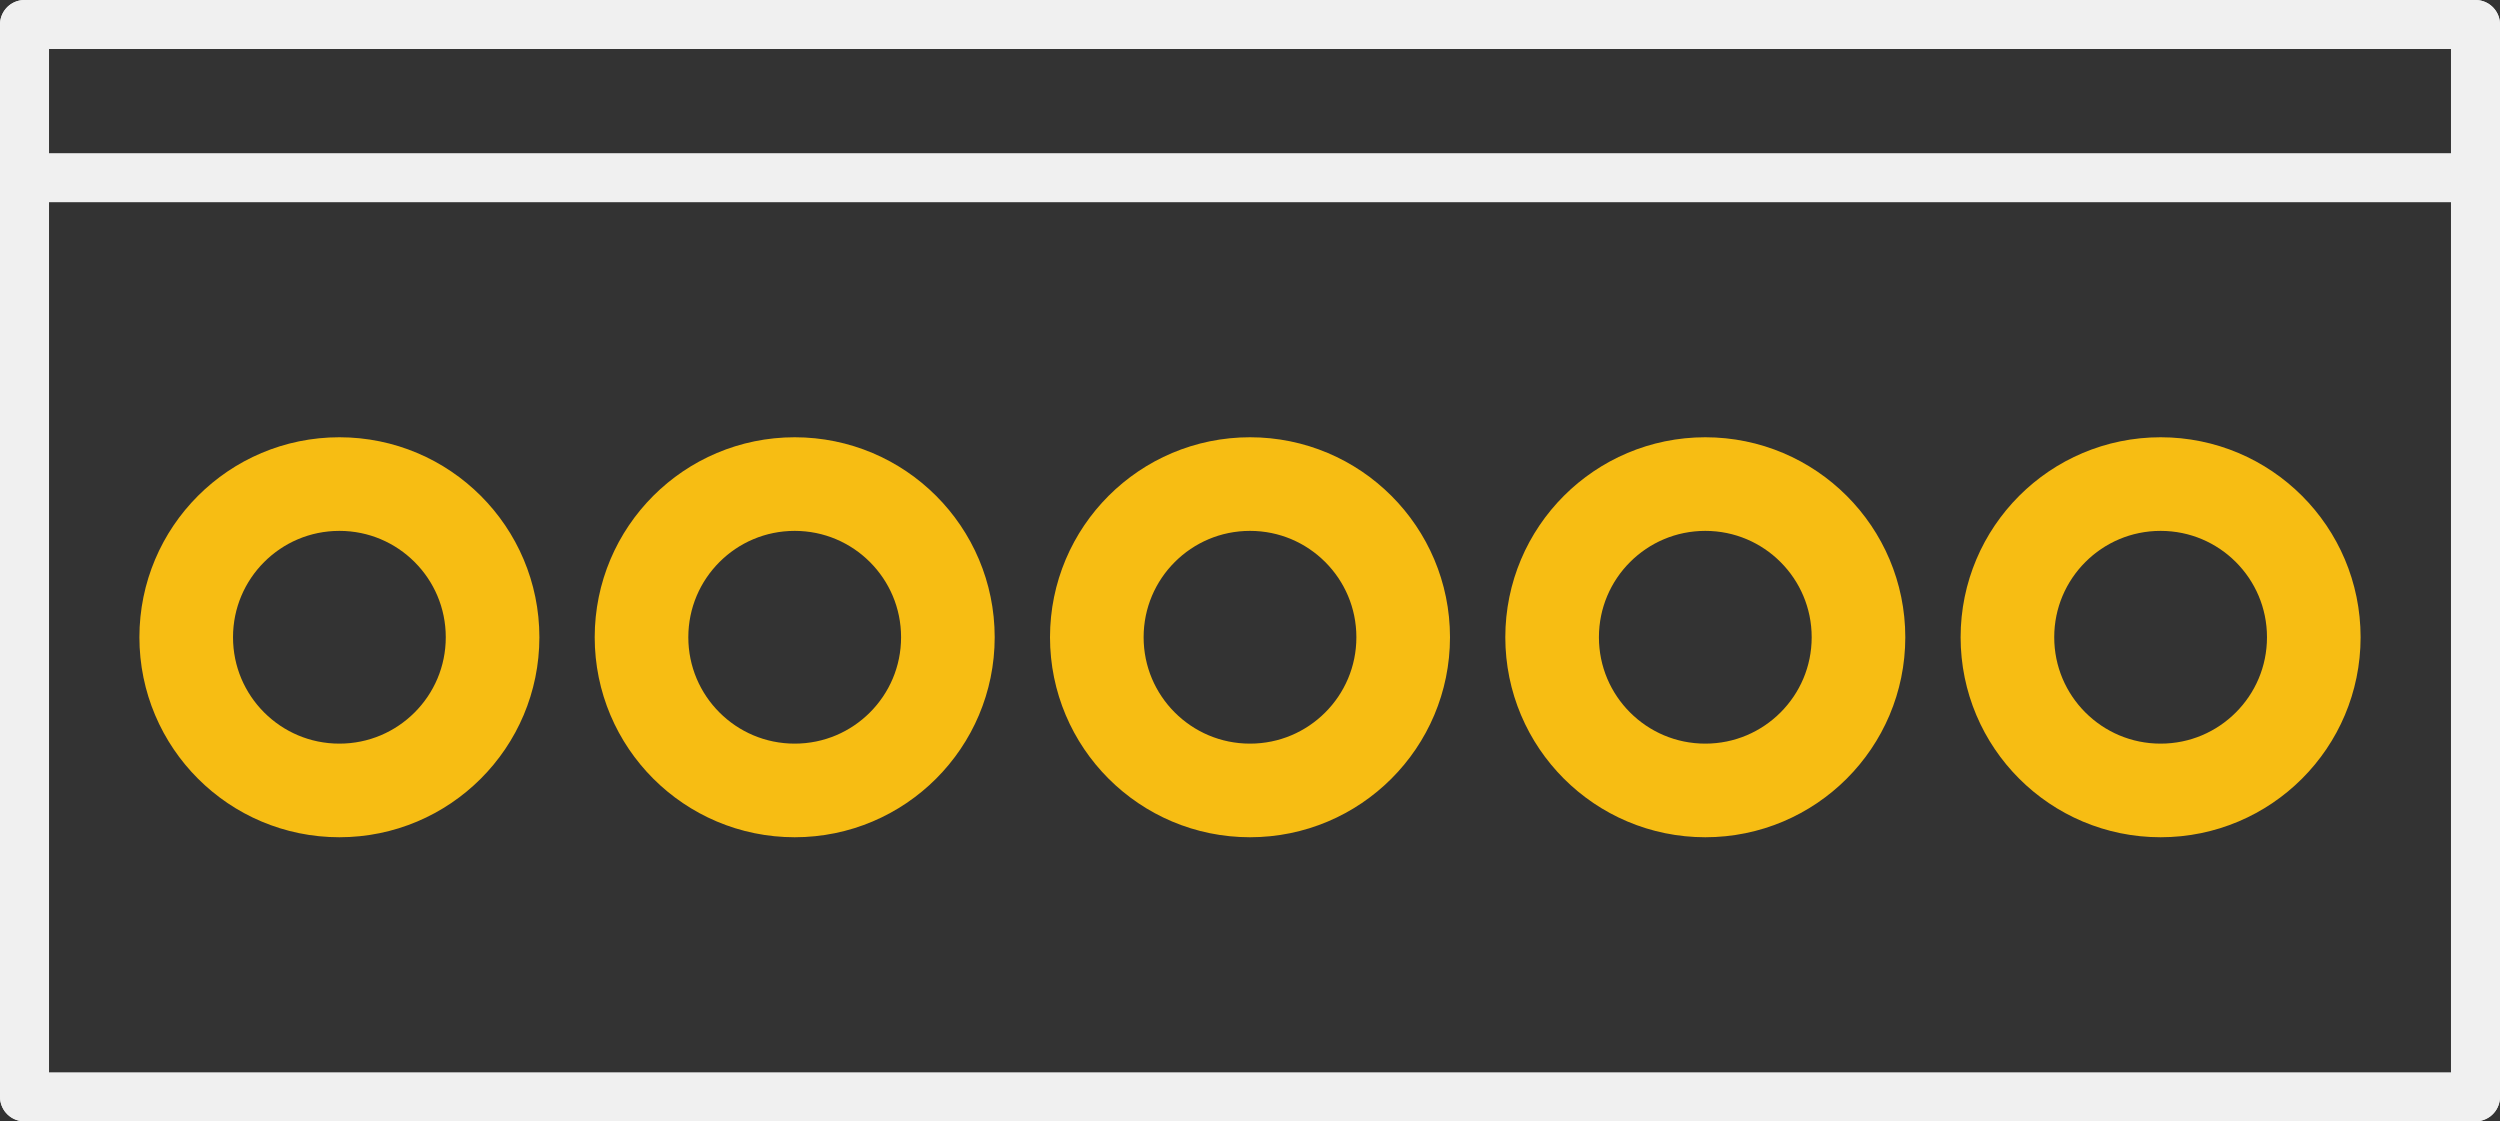 <?xml version='1.0' encoding='UTF-8' standalone='no'?>
<svg xmlns:svg='http://www.w3.org/2000/svg' xmlns='http://www.w3.org/2000/svg' version='1.2' baseProfile='tiny' x='0in' y='0in' width='0.408in' height='0.183in' viewBox='0 0 29.376 13.176' >
  <rect x="0" y="0" width="29.376" height="13.176" fill="#333333" stroke="none"/>
  <g id="silkscreen">
    <line xmlns="http://www.w3.org/2000/svg" class="other" stroke="#f0f0f0" stroke-linecap="round" y1="12.888" x1="29.088" y2="12.888" stroke-width="0.576" x2="0.288"/>
    <line xmlns="http://www.w3.org/2000/svg" class="other" stroke="#f0f0f0" stroke-linecap="round" y1="12.888" x1="0.288" y2="2.088" stroke-width="0.576" x2="0.288"/>
    <line xmlns="http://www.w3.org/2000/svg" class="other" stroke="#f0f0f0" stroke-linecap="round" y1="2.088" x1="0.288" y2="0.288" stroke-width="0.576" x2="0.288"/>
    <line xmlns="http://www.w3.org/2000/svg" class="other" stroke="#f0f0f0" stroke-linecap="round" y1="0.288" x1="0.288" y2="0.288" stroke-width="0.576" x2="29.088"/>
    <line xmlns="http://www.w3.org/2000/svg" class="other" stroke="#f0f0f0" stroke-linecap="round" y1="0.288" x1="29.088" y2="2.088" stroke-width="0.576" x2="29.088"/>
    <line xmlns="http://www.w3.org/2000/svg" class="other" stroke="#f0f0f0" stroke-linecap="round" y1="2.088" x1="29.088" y2="12.888" stroke-width="0.576" x2="29.088"/>
    <line xmlns="http://www.w3.org/2000/svg" class="other" stroke="#f0f0f0" stroke-linecap="round" y1="2.088" x1="29.088" y2="2.088" stroke-width="0.576" x2="0.288"/>
  </g>
  <g id="copper0">
    <g id="copper1">
      <circle xmlns="http://www.w3.org/2000/svg" fill="none" cx="3.988" gorn="0.0.4.0" cy="7.488" connectorname="EN" stroke="#F7BD13" id="connector1pad" r="1.8" stroke-width="1.1"/>
      <circle xmlns="http://www.w3.org/2000/svg" fill="none" cx="9.338" gorn="0.0.4.0" cy="7.488" connectorname="IN" stroke="#F7BD13" id="connector2pad" r="1.8" stroke-width="1.1"/>
      <circle xmlns="http://www.w3.org/2000/svg" fill="none" cx="14.688" gorn="0.0.4.2" cy="7.488" connectorname="GND" stroke="#F7BD13" id="connector3pad" r="1.8" stroke-width="1.1"/>
      <circle xmlns="http://www.w3.org/2000/svg" fill="none" cx="20.038" gorn="0.0.4.3" cy="7.488" connectorname="OUT" stroke="#F7BD13" id="connector4pad" r="1.8" stroke-width="1.1"/>
      <circle xmlns="http://www.w3.org/2000/svg" fill="none" cx="25.388" gorn="0.0.4.3" cy="7.488" connectorname="ADJ" stroke="#F7BD13" id="connector5pad" r="1.8" stroke-width="1.1"/>
    </g>
</g></svg>
